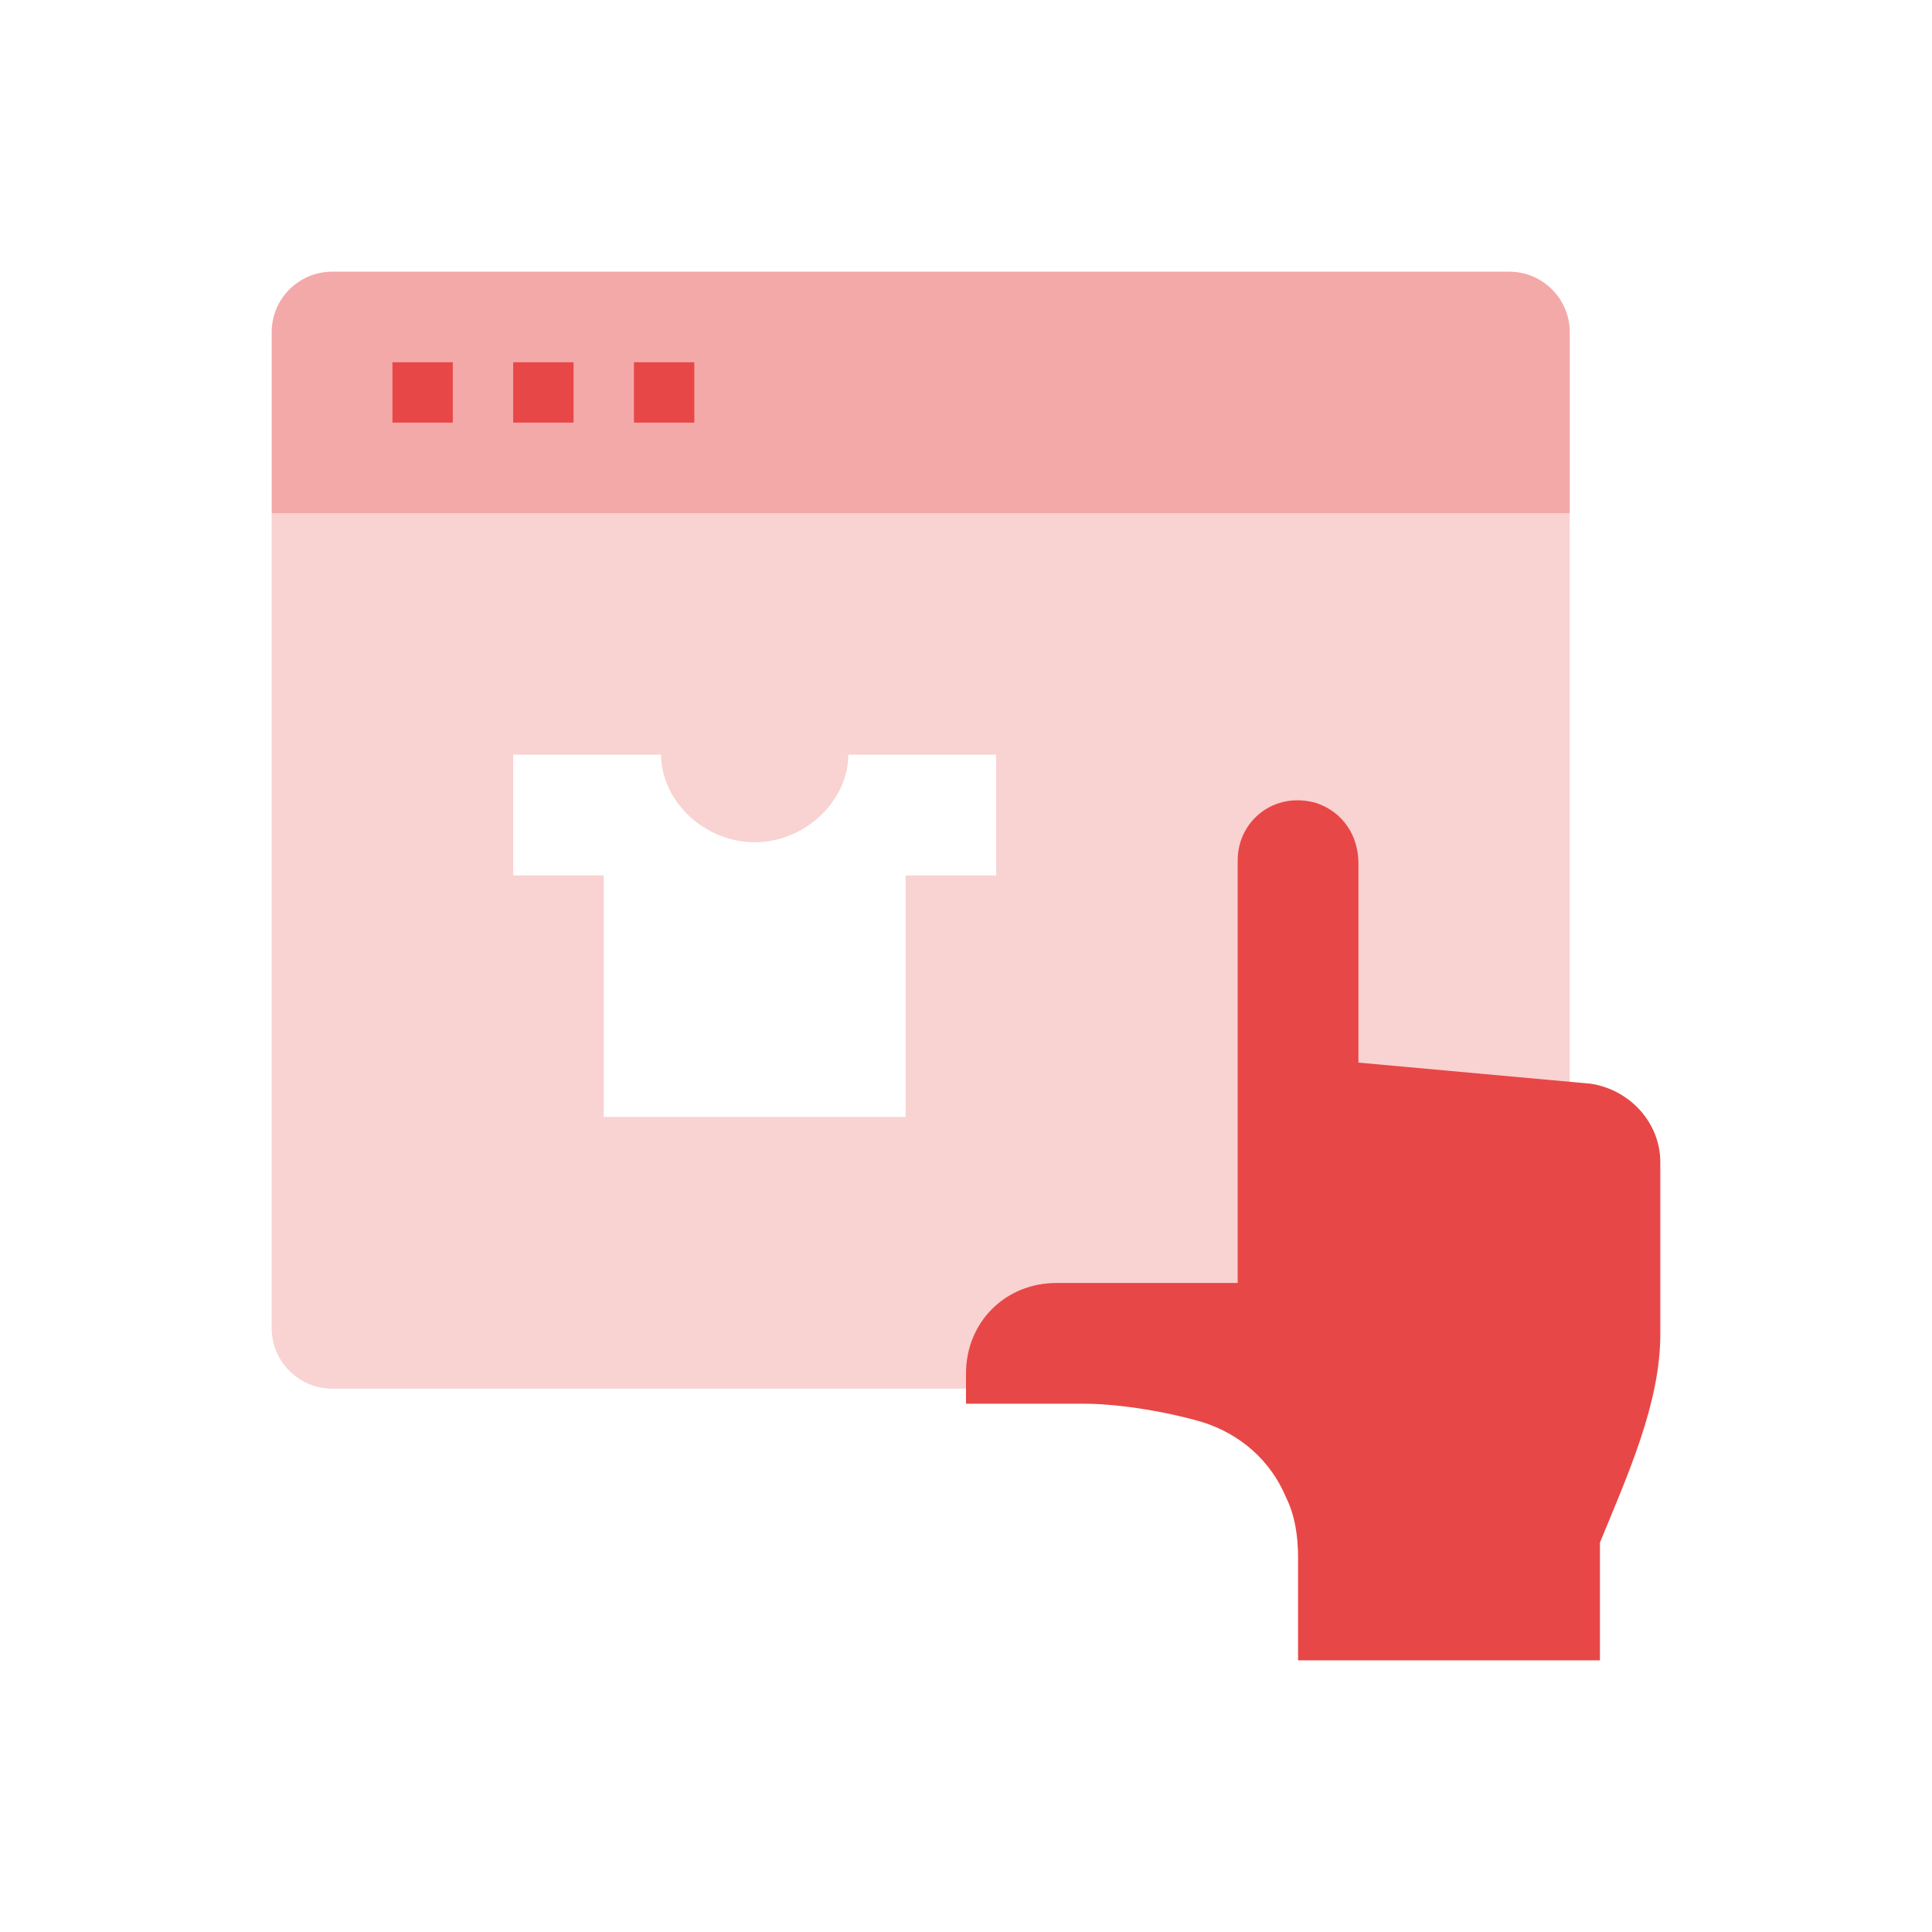 <svg xmlns="http://www.w3.org/2000/svg" width="64" height="64" viewBox="0 0 64 64" fill="none">
  <rect width="64" height="64" fill="white"/>
  <path d="M9 17H52V44C52 45.1 51.1 46 50 46H11C9.9 46 9 45.1 9 44V17Z" fill="#F9D2D2"/>
  <path d="M9 17H52V11C52 9.9 51.1 9 50 9H11C9.9 9 9 9.9 9 11V17Z" fill="#F4A9A9"/>
  <path d="M13 13H23" stroke="#E84747" stroke-width="2" stroke-miterlimit="10" stroke-dasharray="2 2"/>
  <path d="M52.7 35.9L45 35.2V28.6C45 27.7 44.5 26.9 43.6 26.6C42.2 26.2 41 27.2 41 28.5V36.4V37.4V42.5H35C33.3 42.5 32 43.8 32 45.5V46.5H35.9C36.9 46.5 38.4 46.7 39.8 47.1C41.1 47.5 42.1 48.4 42.6 49.6C42.9 50.2 43 50.9 43 51.6V55H53V51.1C53.9 48.9 55 46.5 55 44.2V38.5C55 37.2 54 36.1 52.7 35.9Z" fill="#E84747"/>
  <path d="M28.1 25C28.1 26.5 26.7 27.9 25 27.9C23.3 27.9 21.9 26.5 21.9 25H17V29H20V37H30V29H33V25H28.1Z" fill="white"/>
</svg>